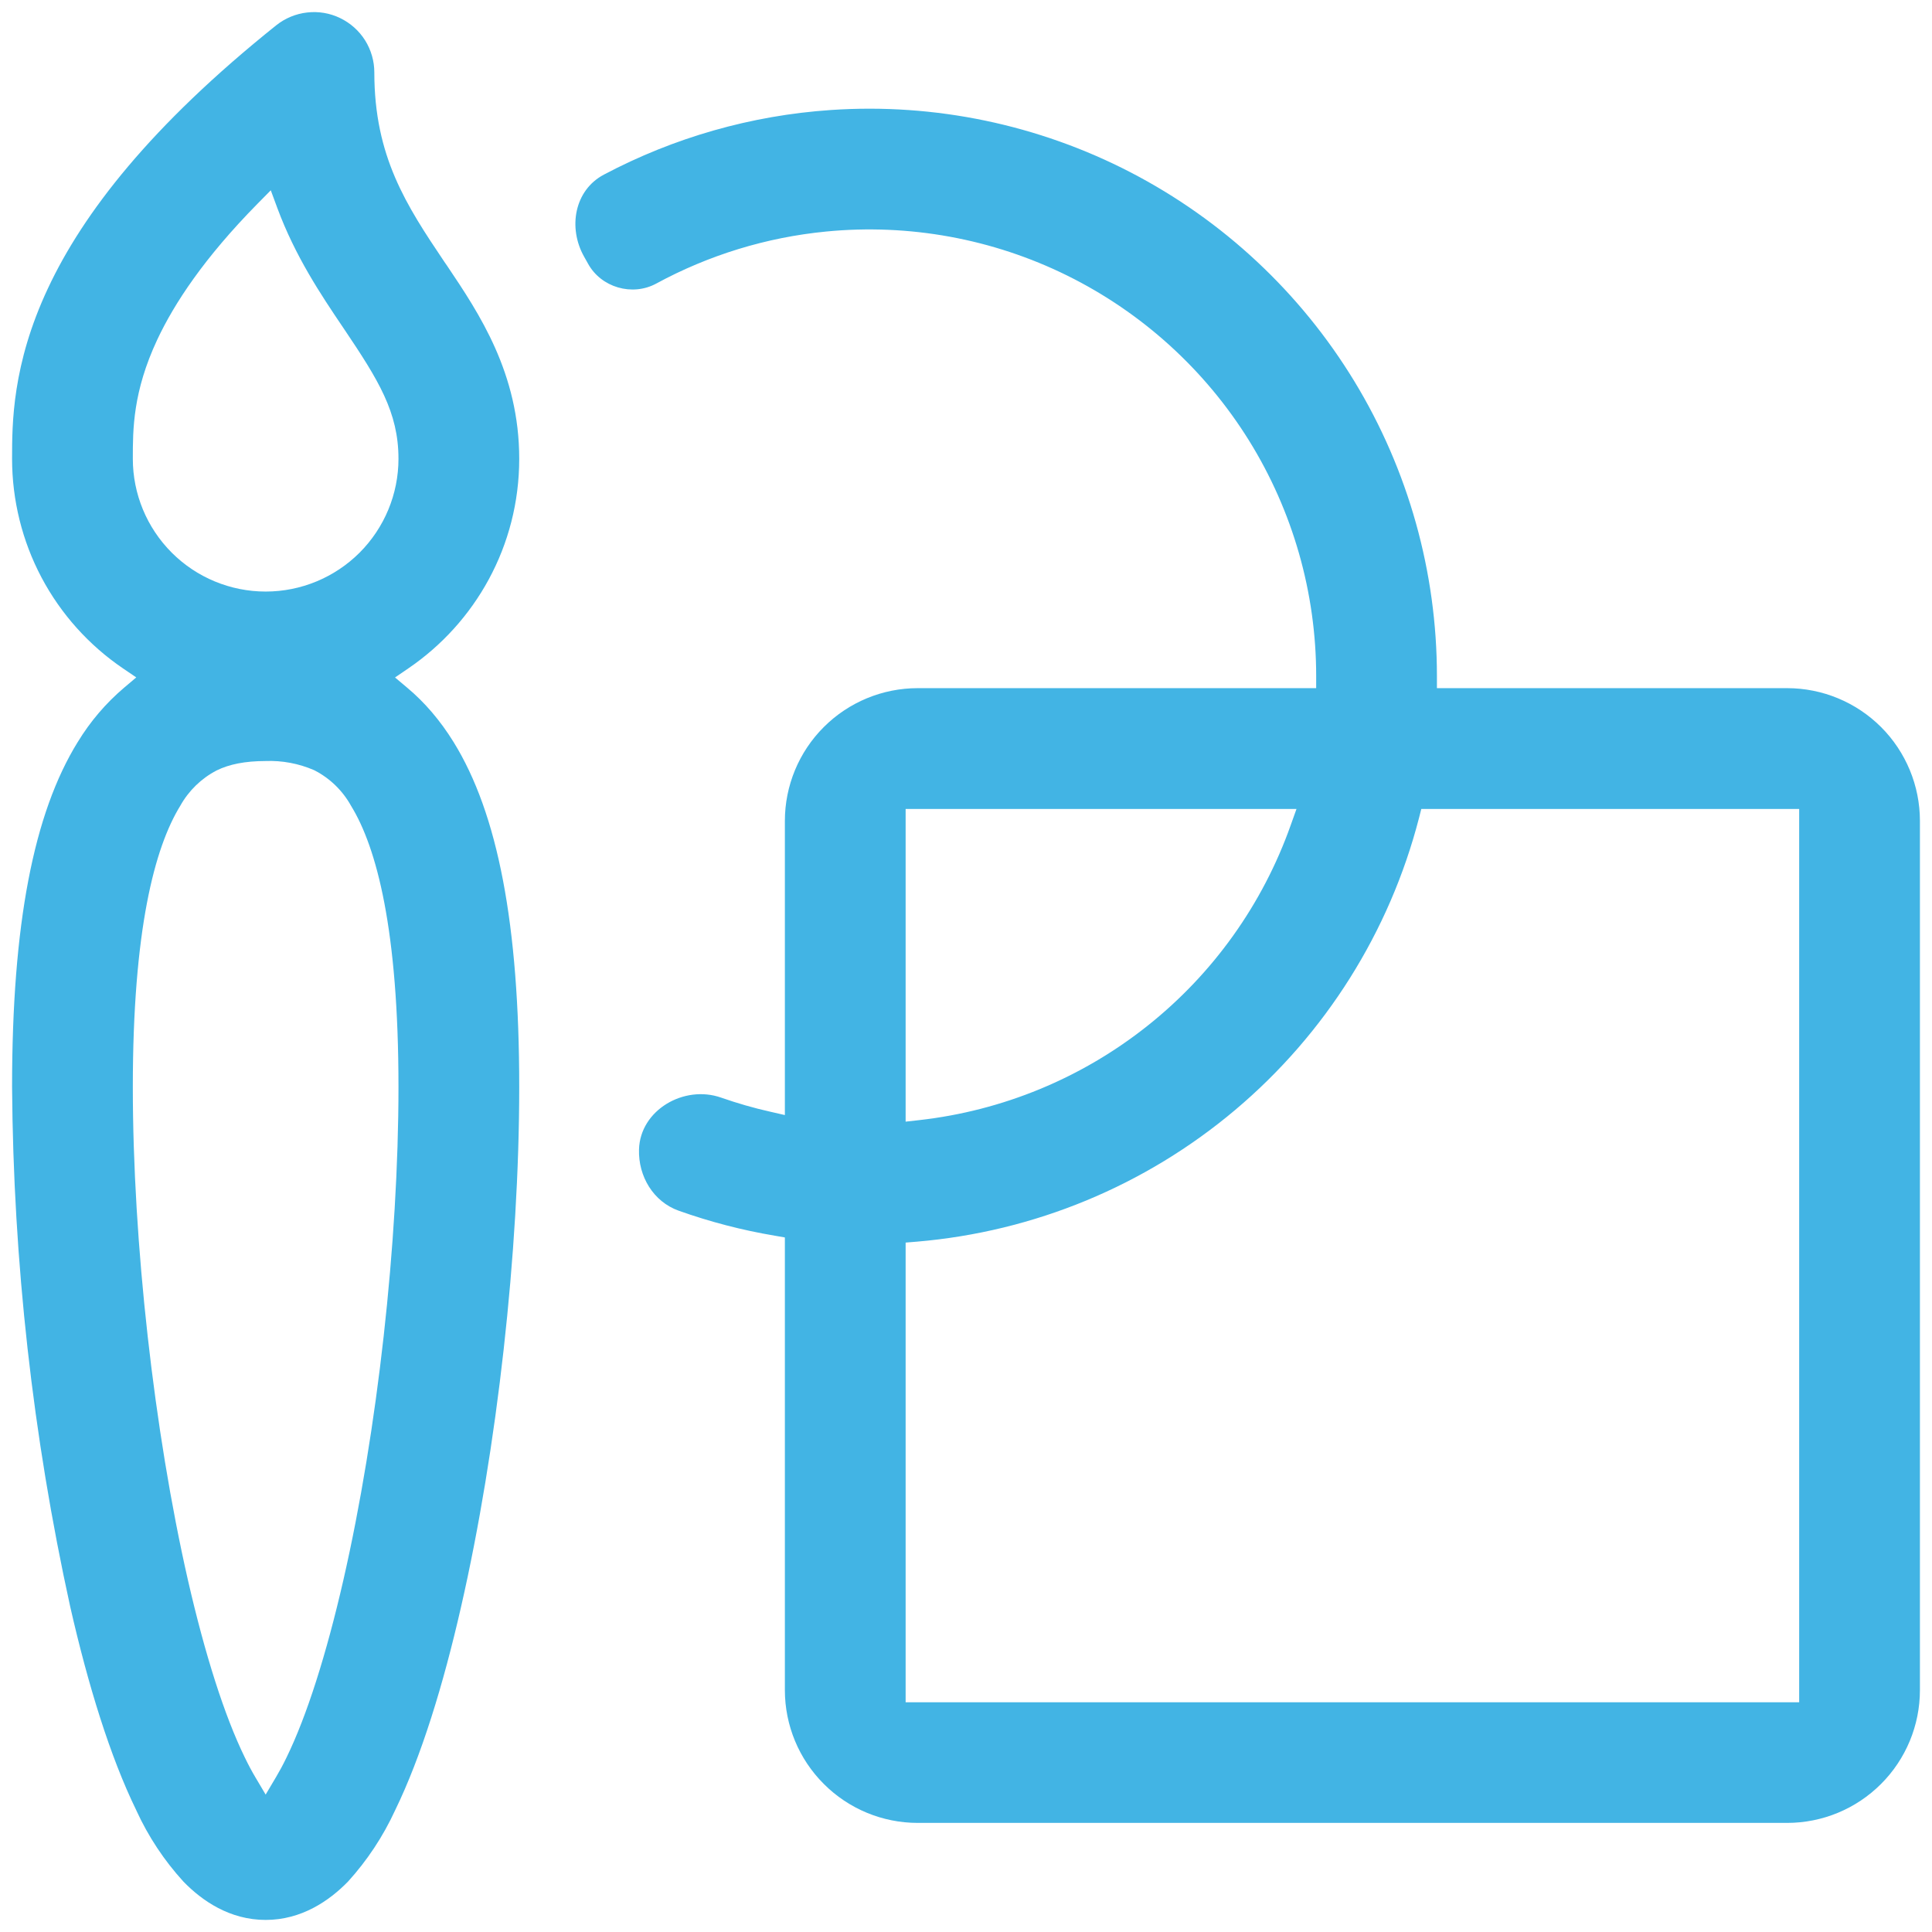 <svg width="32" height="32" viewBox="0 0 32 32" fill="none" xmlns="http://www.w3.org/2000/svg">
<path fill-rule="evenodd" clip-rule="evenodd" d="M5.087 0.207C5.274 0.185 5.464 0.217 5.633 0.299C5.803 0.381 5.947 0.509 6.047 0.668C6.147 0.828 6.2 1.012 6.2 1.2C6.2 2.593 6.731 3.401 7.359 4.335L7.406 4.403C7.938 5.194 8.6 6.183 8.6 7.599C8.6 9.043 7.872 10.316 6.761 11.072L6.543 11.221L6.745 11.391C7.033 11.632 7.29 11.931 7.513 12.291C8.245 13.474 8.6 15.31 8.6 18.004C8.6 20.728 8.234 24.002 7.637 26.613C7.341 27.912 6.975 29.1 6.545 29.983L6.543 29.987C6.345 30.417 6.082 30.815 5.763 31.166C5.453 31.483 4.995 31.8 4.4 31.8C3.805 31.8 3.347 31.483 3.039 31.166C2.719 30.816 2.456 30.418 2.259 29.988L2.257 29.983C1.825 29.098 1.459 27.913 1.163 26.612C0.542 23.784 0.22 20.898 0.2 18.002C0.2 15.308 0.556 13.474 1.287 12.291L1.288 12.29C1.494 11.951 1.753 11.647 2.056 11.39L2.257 11.22L2.039 11.072C1.472 10.687 1.008 10.17 0.687 9.564C0.367 8.959 0.2 8.283 0.2 7.598C0.2 7.019 0.2 6.042 0.794 4.776C1.377 3.531 2.495 2.084 4.575 0.419C4.722 0.302 4.899 0.228 5.087 0.207ZM5.68 5.421L5.699 5.449C6.267 6.293 6.6 6.827 6.6 7.599C6.6 8.182 6.368 8.741 5.956 9.154C5.543 9.566 4.984 9.798 4.4 9.798C3.817 9.798 3.257 9.566 2.845 9.154C2.432 8.741 2.2 8.182 2.2 7.599V7.595C2.2 7.111 2.2 6.489 2.606 5.623C2.888 5.023 3.382 4.272 4.264 3.376L4.485 3.152L4.594 3.447C4.892 4.249 5.313 4.877 5.68 5.421ZM3.112 26.168C3.395 27.405 3.719 28.422 4.054 29.107C4.116 29.236 4.174 29.343 4.228 29.434L4.4 29.724L4.572 29.434C4.626 29.343 4.685 29.236 4.747 29.107C5.081 28.422 5.405 27.404 5.688 26.168C6.251 23.706 6.6 20.581 6.6 18.004C6.6 15.404 6.24 14.039 5.814 13.346C5.676 13.097 5.467 12.893 5.214 12.762L5.202 12.756C4.948 12.646 4.672 12.594 4.396 12.605C4.058 12.606 3.798 12.658 3.59 12.76L3.586 12.762C3.333 12.894 3.125 13.097 2.986 13.346C2.56 14.039 2.2 15.404 2.2 18.004C2.2 20.58 2.551 23.704 3.112 26.168ZM12.833 20.467C12.291 20.376 11.758 20.237 11.241 20.053C10.821 19.903 10.571 19.484 10.584 19.039V19.039C10.602 18.387 11.329 17.964 11.944 18.18C12.208 18.272 12.479 18.351 12.756 18.413L13 18.469V13.597C13 13.014 13.232 12.454 13.645 12.042C14.057 11.63 14.617 11.398 15.2 11.398H21.8L21.8 11.198C21.8 9.818 21.414 8.466 20.686 7.294C19.957 6.122 18.915 5.177 17.678 4.565C16.441 3.954 15.057 3.701 13.683 3.835C12.693 3.931 11.736 4.226 10.869 4.697C10.472 4.912 9.955 4.762 9.739 4.366C9.718 4.327 9.697 4.289 9.675 4.252C9.404 3.772 9.514 3.151 10.001 2.893C11.162 2.278 12.444 1.911 13.763 1.822C15.481 1.705 17.199 2.063 18.727 2.855C20.256 3.648 21.538 4.845 22.433 6.316C23.327 7.787 23.8 9.476 23.8 11.198V11.398H29.6C30.184 11.398 30.743 11.63 31.156 12.042C31.568 12.454 31.8 13.014 31.8 13.597V27.993C31.8 28.577 31.568 29.136 31.156 29.548C30.743 29.961 30.184 30.193 29.6 30.193H15.2C14.617 30.193 14.057 29.961 13.645 29.548C13.232 29.136 13 28.577 13 27.993V20.662V20.496L12.833 20.467ZM15.183 20.566L15 20.581V28.195H29.8V13.399H23.541L23.503 13.549C23.015 15.436 21.952 17.125 20.461 18.382C18.971 19.639 17.127 20.402 15.183 20.566ZM21.379 13.665L21.474 13.399H15V18.578L15.223 18.553C16.604 18.398 17.914 17.858 19.003 16.993C20.092 16.129 20.915 14.976 21.379 13.665Z" fill="#42B4E4"/>
</svg>
